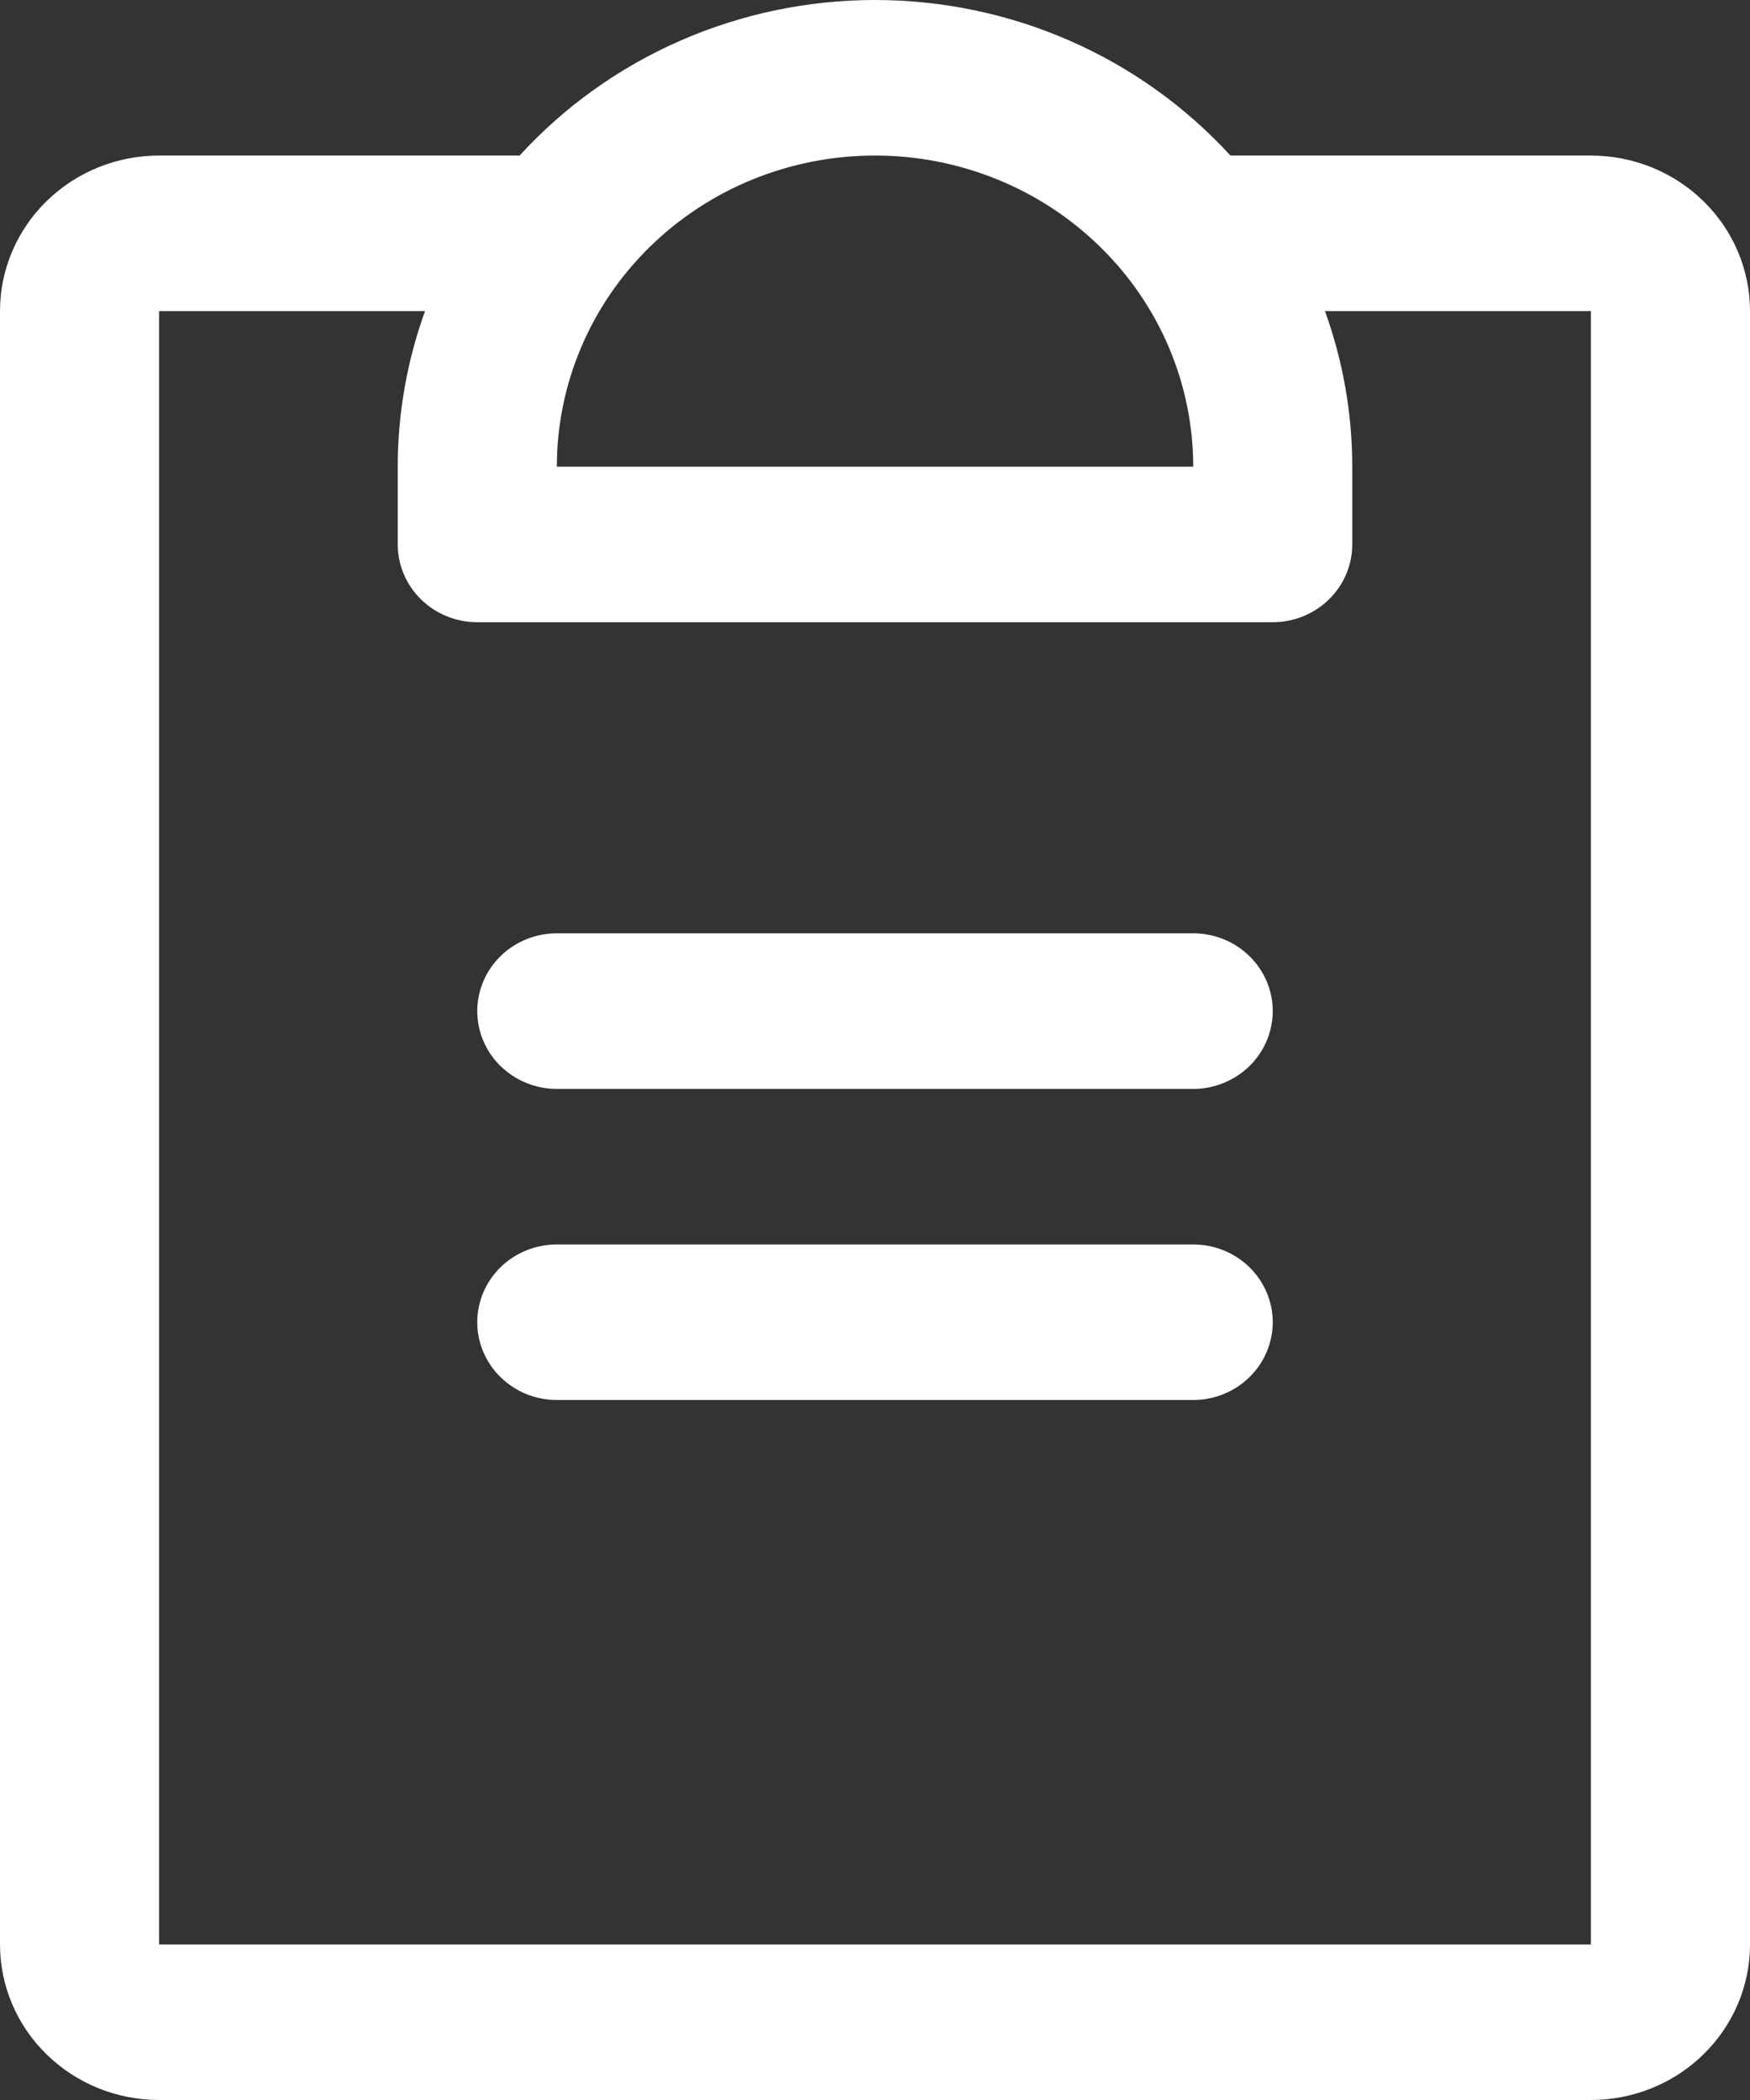 <svg width="25" height="30" viewBox="0 0 25 30" fill="none" xmlns="http://www.w3.org/2000/svg">
<rect x="0" y="0" width="25" height="30" fill="#333333" stroke="none"/>
<path d="M18.182 18.889C18.182 19.183 18.062 19.466 17.849 19.674C17.636 19.883 17.347 20 17.046 20H7.955C7.653 20 7.364 19.883 7.151 19.674C6.938 19.466 6.818 19.183 6.818 18.889C6.818 18.594 6.938 18.311 7.151 18.103C7.364 17.895 7.653 17.778 7.955 17.778H17.046C17.347 17.778 17.636 17.895 17.849 18.103C18.062 18.311 18.182 18.594 18.182 18.889ZM17.046 13.333H7.955C7.653 13.333 7.364 13.45 7.151 13.659C6.938 13.867 6.818 14.15 6.818 14.444C6.818 14.739 6.938 15.022 7.151 15.23C7.364 15.438 7.653 15.556 7.955 15.556H17.046C17.347 15.556 17.636 15.438 17.849 15.23C18.062 15.022 18.182 14.739 18.182 14.444C18.182 14.15 18.062 13.867 17.849 13.659C17.636 13.45 17.347 13.333 17.046 13.333ZM25 4.444V27.778C25 28.367 24.761 28.932 24.334 29.349C23.908 29.766 23.33 30 22.727 30H2.273C1.67 30 1.092 29.766 0.666 29.349C0.239 28.932 0 28.367 0 27.778V4.444C0 3.855 0.239 3.29 0.666 2.873C1.092 2.456 1.67 2.222 2.273 2.222H7.423C8.062 1.523 8.844 0.964 9.719 0.581C10.594 0.198 11.541 0 12.5 0C13.459 0 14.406 0.198 15.281 0.581C16.156 0.964 16.938 1.523 17.577 2.222H22.727C23.33 2.222 23.908 2.456 24.334 2.873C24.761 3.29 25 3.855 25 4.444ZM7.955 6.667H17.046C17.046 5.488 16.567 4.357 15.714 3.524C14.862 2.69 13.706 2.222 12.5 2.222C11.294 2.222 10.138 2.69 9.286 3.524C8.433 4.357 7.955 5.488 7.955 6.667ZM22.727 4.444H18.928C19.186 5.158 19.318 5.909 19.318 6.667V7.778C19.318 8.072 19.198 8.355 18.985 8.563C18.772 8.772 18.483 8.889 18.182 8.889H6.818C6.517 8.889 6.228 8.772 6.015 8.563C5.802 8.355 5.682 8.072 5.682 7.778V6.667C5.682 5.909 5.814 5.158 6.072 4.444H2.273V27.778H22.727V4.444Z" fill="white"/>
</svg>
